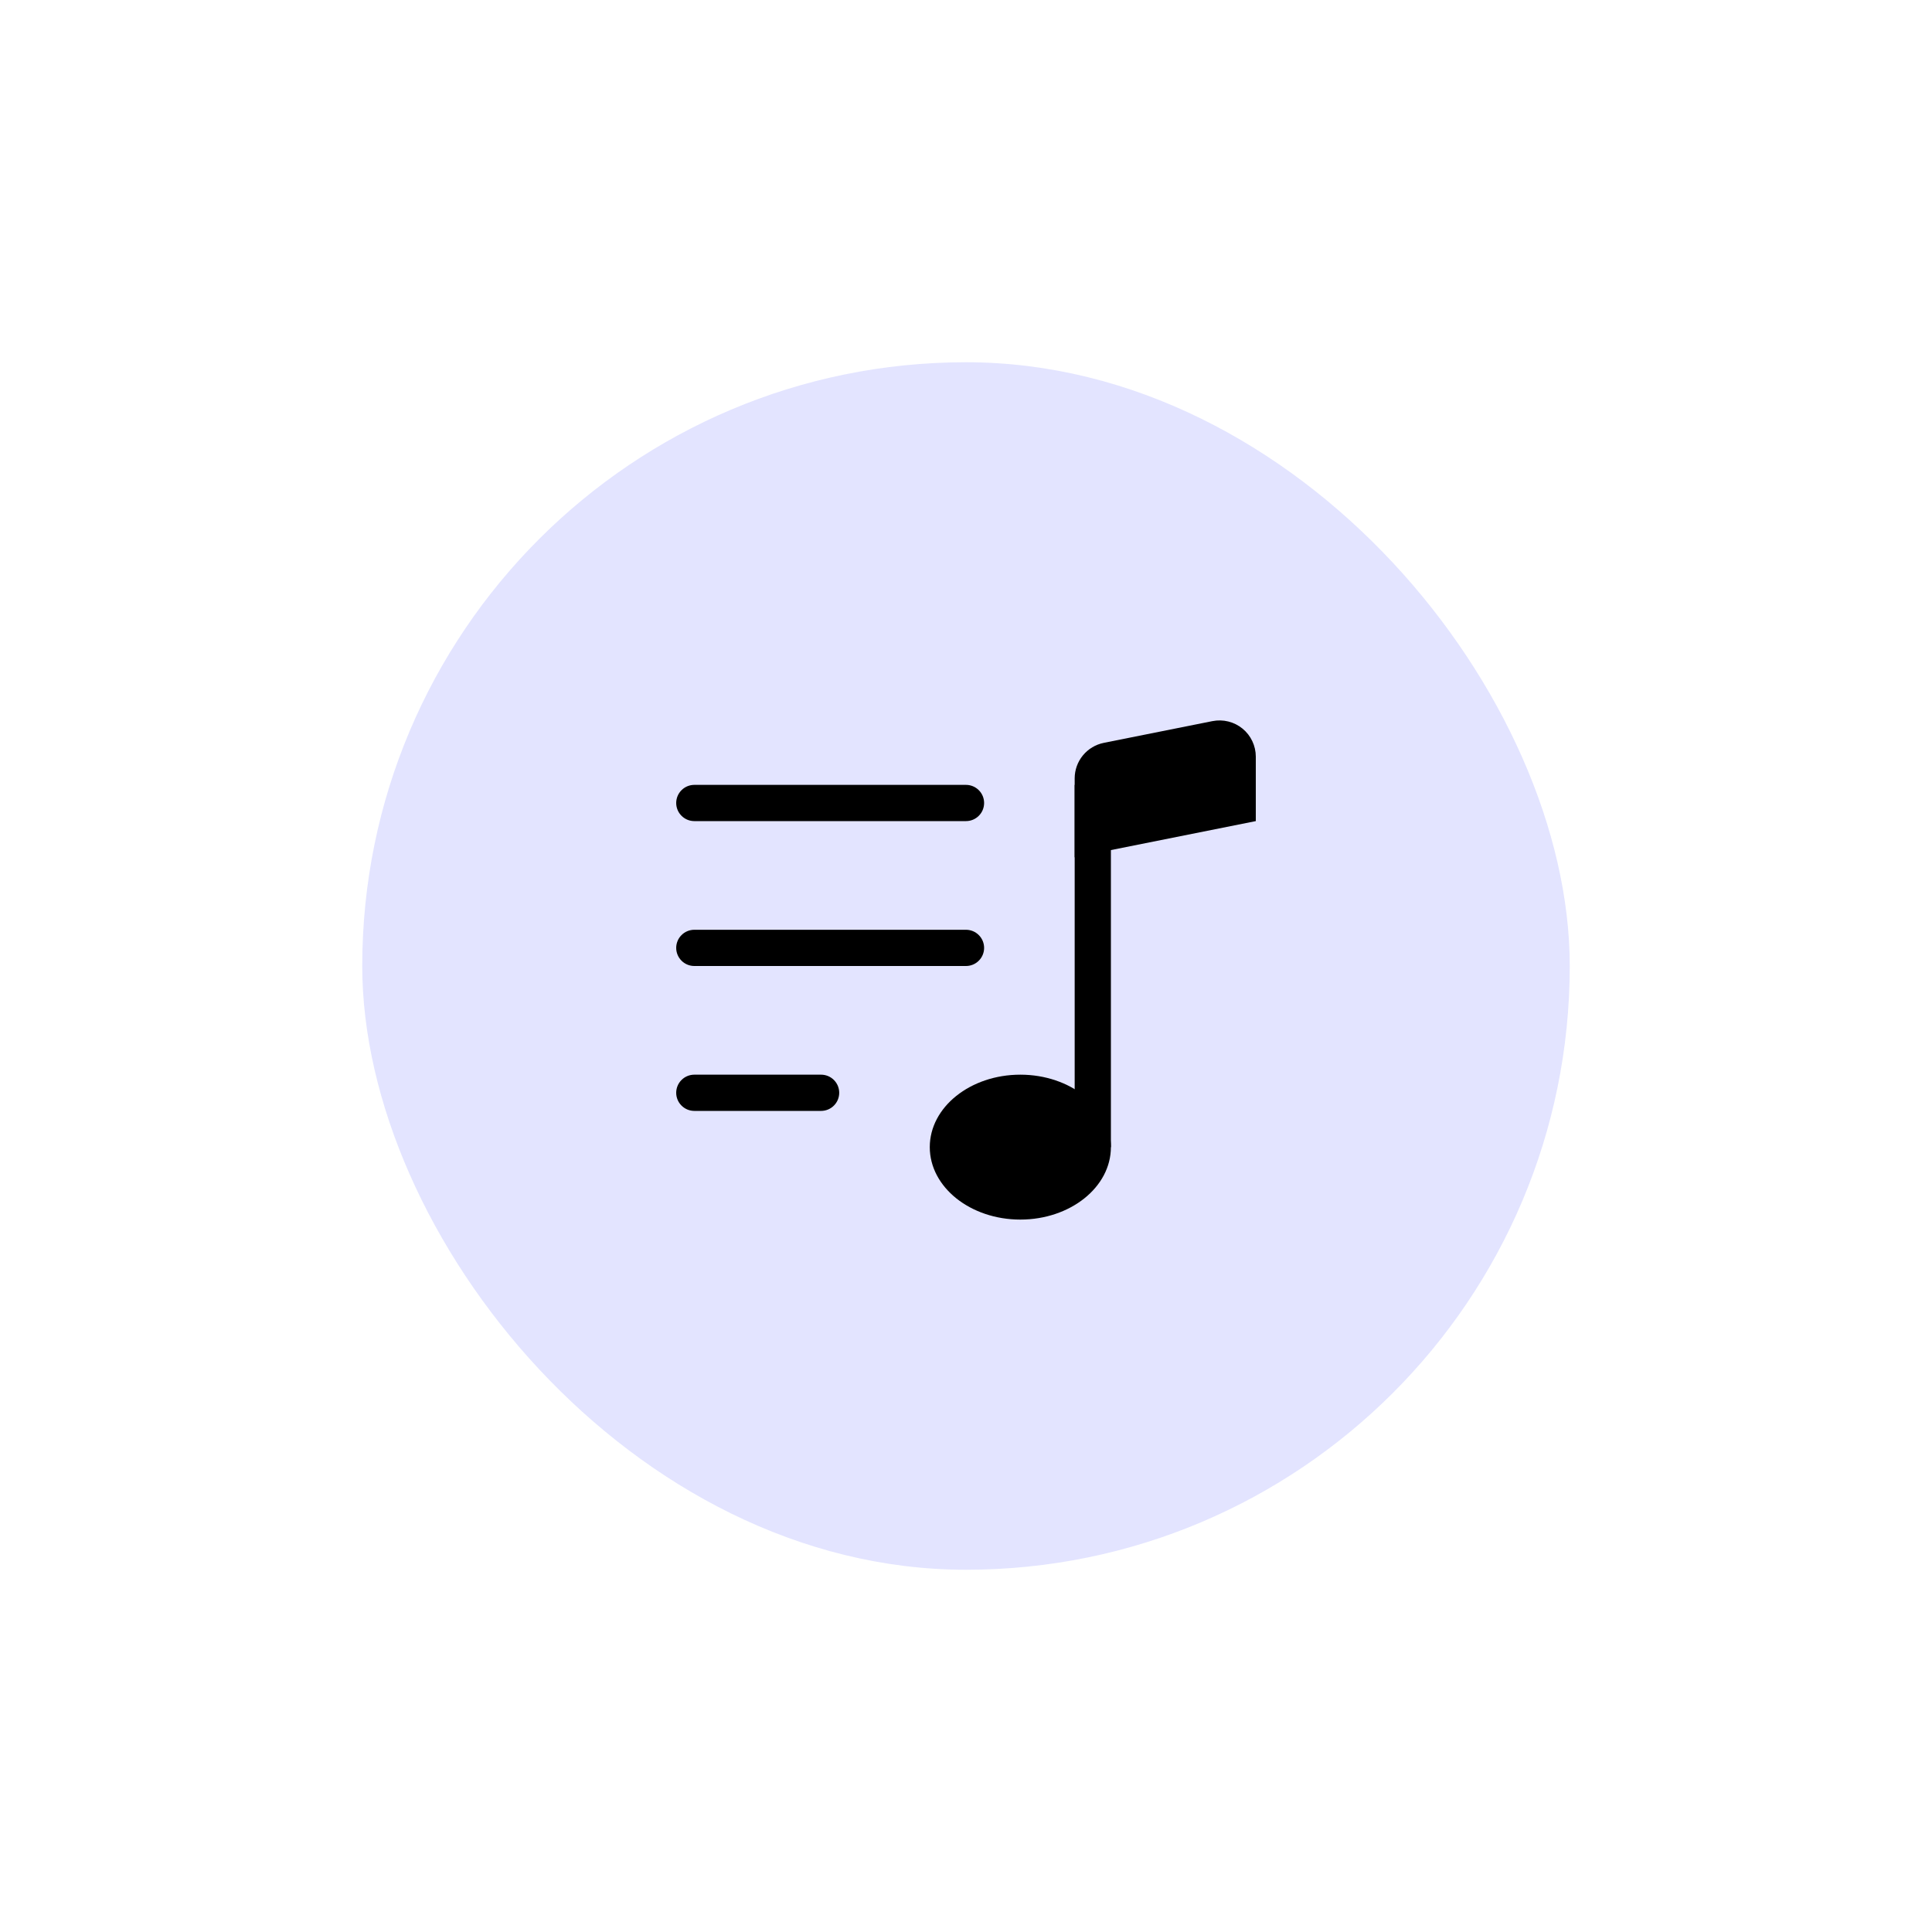 <svg width="80" height="80" viewBox="0 0 80 80" fill="none" xmlns="http://www.w3.org/2000/svg">
<g filter="url(#filter0_d_430_1005)">
<rect x="15" y="11" width="50" height="50" rx="25" fill="#E3E4FF"/>
<path d="M46 43.5C46 45.157 44.32 46.5 42.25 46.5C40.18 46.5 38.5 45.157 38.5 43.5C38.5 41.843 40.18 40.5 42.25 40.5C44.32 40.5 46 41.843 46 43.5Z" fill="black"/>
<path fill-rule="evenodd" clip-rule="evenodd" d="M46 28.5V43.5H44.5V28.5H46Z" fill="black"/>
<path d="M44.5 28.23C44.5 27.884 44.62 27.548 44.84 27.28C45.06 27.012 45.366 26.828 45.706 26.76L50.206 25.86C50.423 25.817 50.648 25.822 50.863 25.876C51.078 25.929 51.279 26.03 51.451 26.171C51.622 26.311 51.761 26.488 51.855 26.689C51.95 26.889 52 27.108 52 27.33V30L44.5 31.5V28.23Z" fill="black"/>
<path fill-rule="evenodd" clip-rule="evenodd" d="M28 41.25C28 41.051 28.079 40.86 28.22 40.72C28.36 40.579 28.551 40.5 28.75 40.5H34C34.199 40.5 34.39 40.579 34.53 40.72C34.671 40.86 34.75 41.051 34.75 41.25C34.75 41.449 34.671 41.64 34.53 41.78C34.39 41.921 34.199 42 34 42H28.75C28.551 42 28.36 41.921 28.22 41.78C28.079 41.64 28 41.449 28 41.25ZM28 35.25C28 35.051 28.079 34.86 28.22 34.72C28.36 34.579 28.551 34.5 28.75 34.5H40C40.199 34.5 40.39 34.579 40.53 34.72C40.671 34.86 40.75 35.051 40.75 35.25C40.75 35.449 40.671 35.64 40.53 35.78C40.39 35.921 40.199 36 40 36H28.75C28.551 36 28.36 35.921 28.22 35.78C28.079 35.64 28 35.449 28 35.25ZM28 29.25C28 29.051 28.079 28.86 28.22 28.72C28.36 28.579 28.551 28.5 28.75 28.5H40C40.199 28.5 40.39 28.579 40.53 28.72C40.671 28.86 40.75 29.051 40.75 29.25C40.75 29.449 40.671 29.64 40.53 29.78C40.39 29.921 40.199 30 40 30H28.75C28.551 30 28.36 29.921 28.22 29.78C28.079 29.64 28 29.449 28 29.25Z" fill="black"/>
</g>
<defs>
<filter id="filter0_d_430_1005" x="0" y="0" width="80" height="80" filterUnits="userSpaceOnUse" color-interpolation-filters="sRGB">
<feFlood flood-opacity="0" result="BackgroundImageFix"/>
<feColorMatrix in="SourceAlpha" type="matrix" values="0 0 0 0 0 0 0 0 0 0 0 0 0 0 0 0 0 0 127 0" result="hardAlpha"/>
<feOffset dy="4"/>
<feGaussianBlur stdDeviation="7.5"/>
<feComposite in2="hardAlpha" operator="out"/>
<feColorMatrix type="matrix" values="0 0 0 0 0 0 0 0 0 0 0 0 0 0 0 0 0 0 0.1 0"/>
<feBlend mode="normal" in2="BackgroundImageFix" result="effect1_dropShadow_430_1005"/>
<feBlend mode="normal" in="SourceGraphic" in2="effect1_dropShadow_430_1005" result="shape"/>
</filter>
</defs>
</svg>
